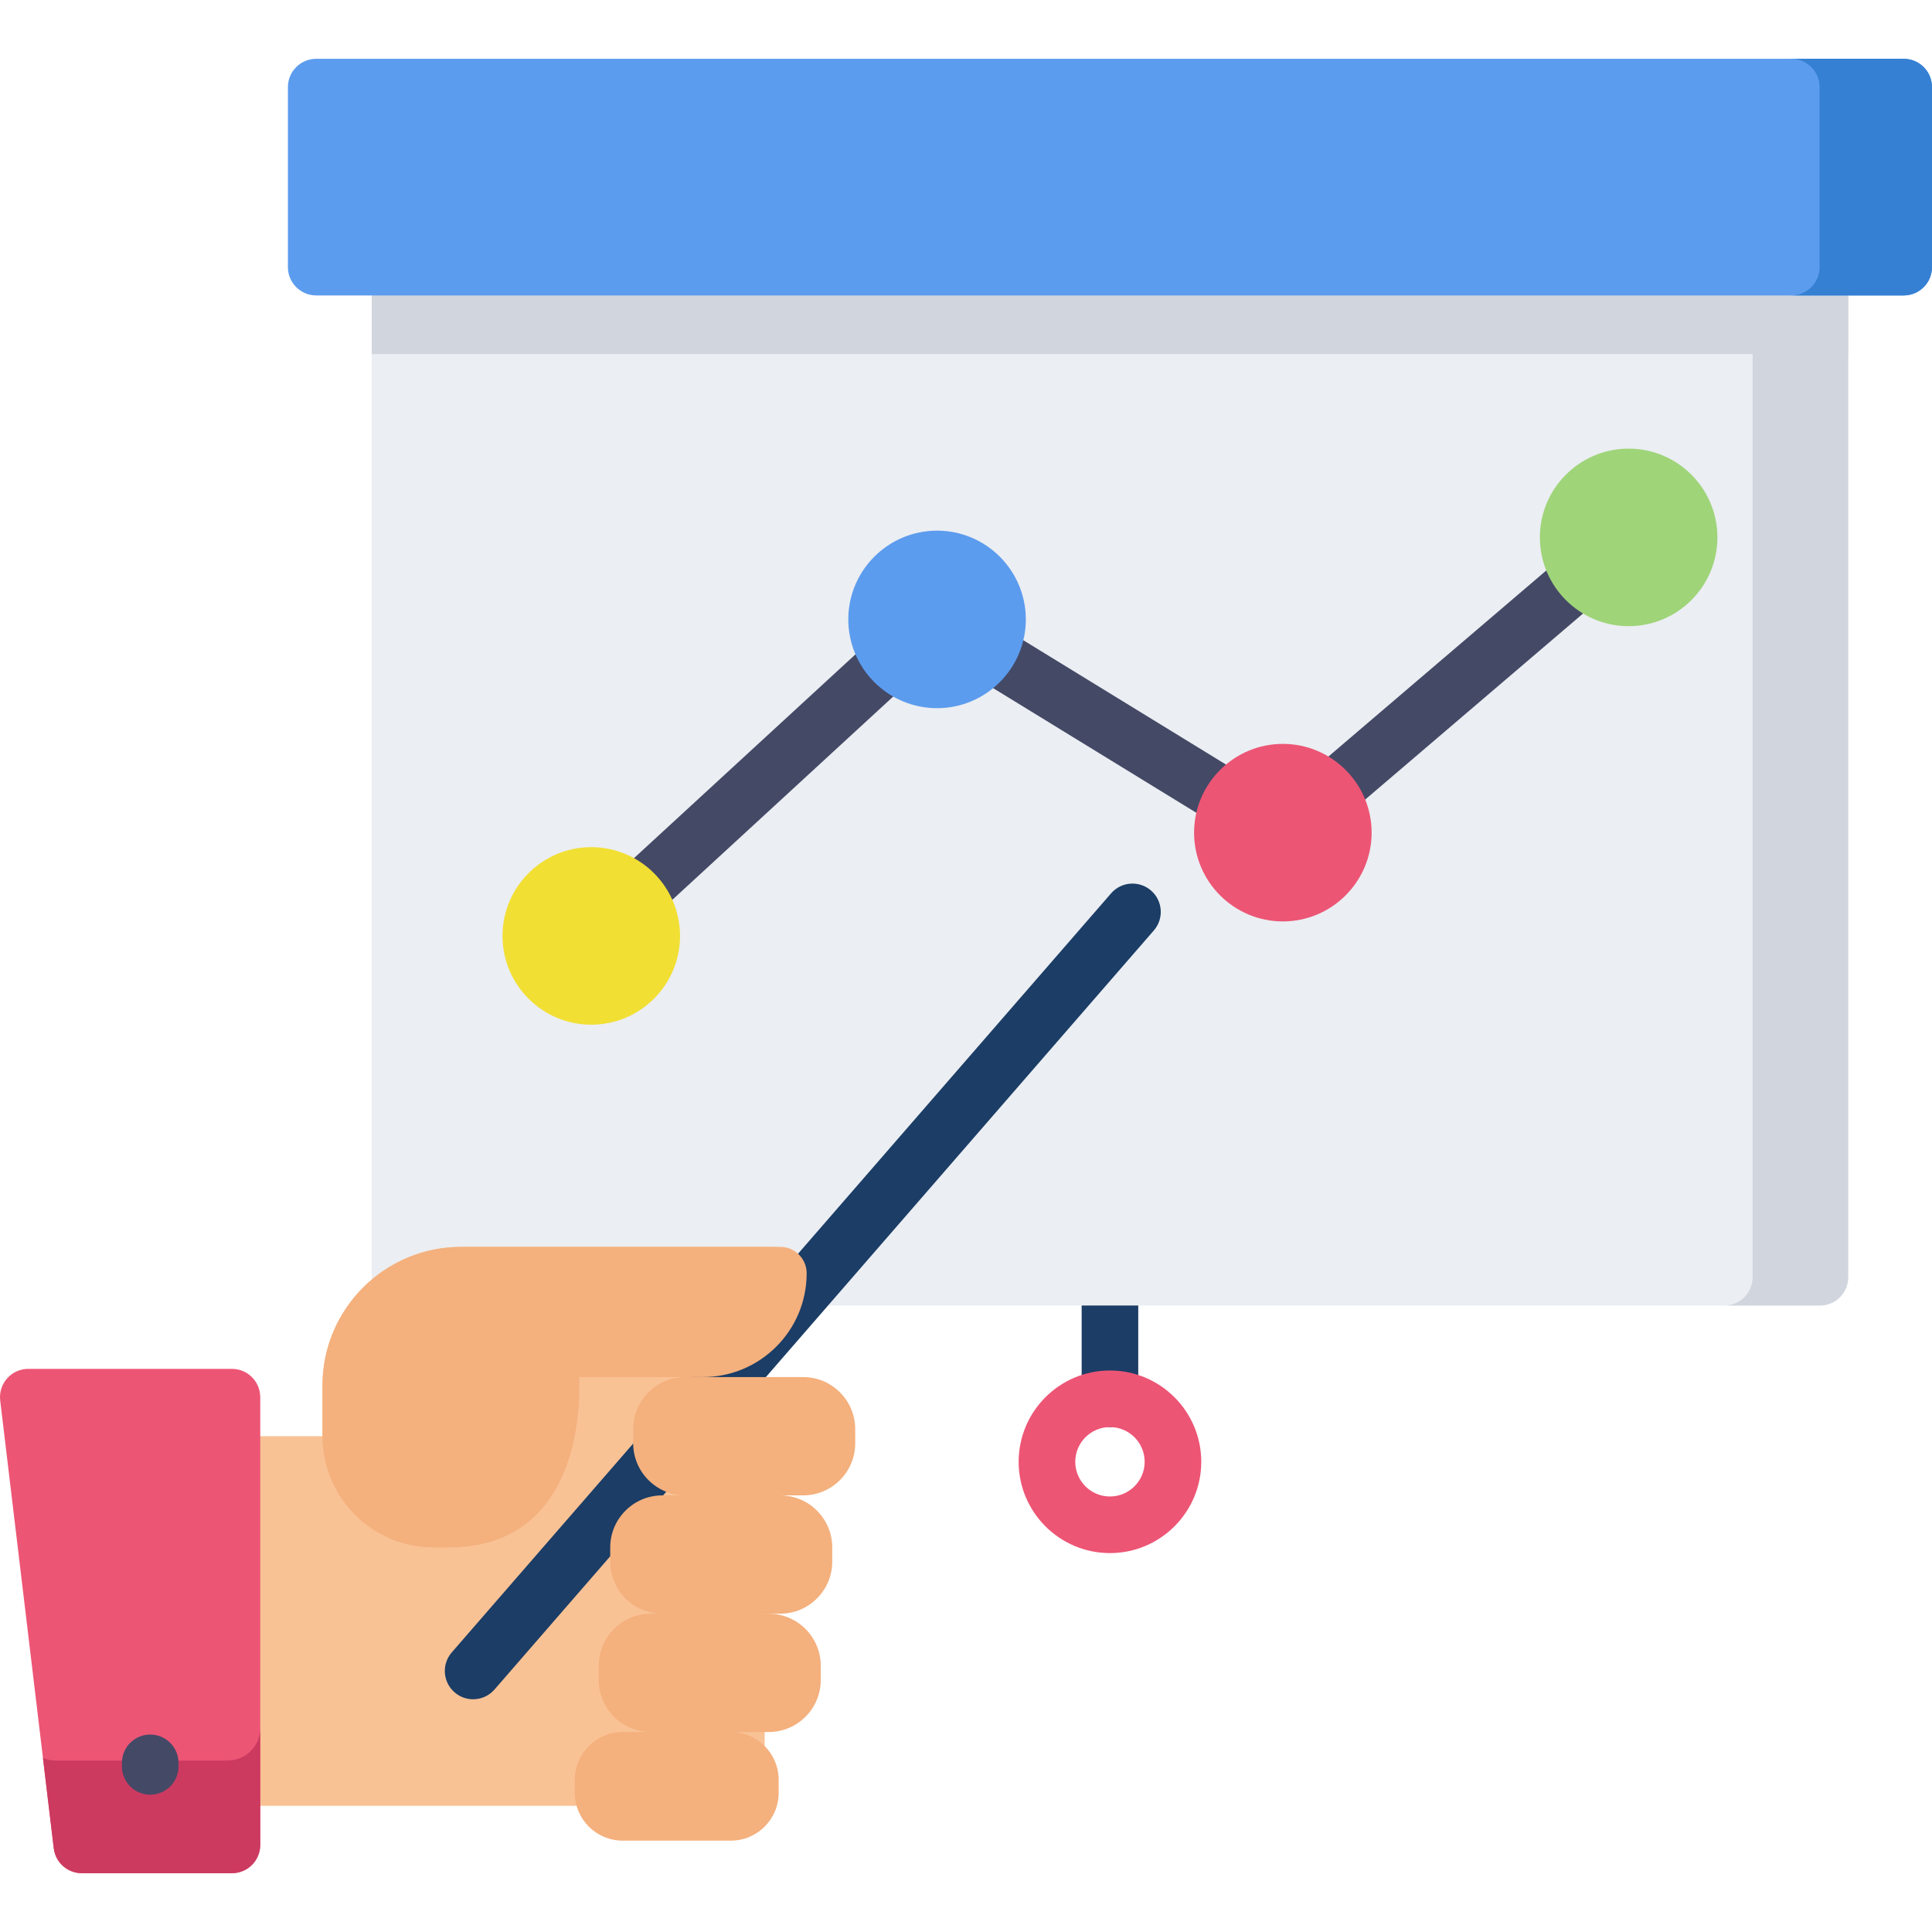 <?xml version="1.0" encoding="iso-8859-1"?>
<!-- Generator: Adobe Illustrator 19.0.0, SVG Export Plug-In . SVG Version: 6.00 Build 0)  -->
<svg version="1.1" id="Capa_1" xmlns="http://www.w3.org/2000/svg" xmlns:xlink="http://www.w3.org/1999/xlink" x="0px" y="0px"
	 viewBox="0 0 511.999 511.999" style="enable-background:new 0 0 511.999 511.999;" xml:space="preserve">
<path style="fill:#1B3D66;" d="M294.148,378.191c-4.143,0-7.5-3.358-7.5-7.5V338.48c0-4.142,3.357-7.5,7.5-7.5s7.5,3.358,7.5,7.5
	v32.211C301.648,374.833,298.291,378.191,294.148,378.191z"/>
<path style="fill:#ED5575;" d="M294.148,411.585c-13.342,0-24.196-10.854-24.196-24.197s10.854-24.197,24.196-24.197
	c13.343,0,24.197,10.854,24.197,24.197S307.491,411.585,294.148,411.585z M294.148,378.191c-5.071,0-9.196,4.125-9.196,9.197
	s4.125,9.197,9.196,9.197s9.197-4.125,9.197-9.197S299.22,378.191,294.148,378.191z"/>
<path style="fill:#EBEEF2;" d="M482.294,63.295h-376.29c-4.142,0-7.5,3.358-7.5,7.5V338.48c0,4.142,3.358,7.5,7.5,7.5h376.29
	c4.143,0,7.5-3.358,7.5-7.5V70.795C489.794,66.653,486.436,63.295,482.294,63.295z"/>
<g>
	<path style="fill:#D1D6DE;" d="M482.294,63.295h-25.333c4.143,0,7.5,3.358,7.5,7.5V338.48c0,4.142-3.357,7.5-7.5,7.5h25.333
		c4.143,0,7.5-3.358,7.5-7.5V70.795C489.794,66.653,486.436,63.295,482.294,63.295z"/>
	<rect x="98.499" y="70.795" style="fill:#D1D6DE;" width="391.29" height="23.03"/>
</g>
<path style="fill:#F9C295;" d="M204.79,330.441H122.2c-20.289,0-36.736,16.447-36.736,36.736v13.436H61.466v97.953h23.998h117.181
	V376.51c0-6.392-5.182-11.574-11.574-11.574h-6.804c15.193,0,27.509-12.316,27.509-27.509l0,0
	C211.776,333.569,208.648,330.441,204.79,330.441z"/>
<path style="fill:#1B3D66;" d="M125.38,450.322c-1.744,0-3.495-0.604-4.915-1.838c-3.127-2.716-3.46-7.453-0.744-10.581
	l174.733-201.161c2.717-3.127,7.453-3.46,10.58-0.744c3.128,2.716,3.461,7.453,0.744,10.581L131.046,447.741
	C129.563,449.448,127.477,450.322,125.38,450.322z"/>
<g>
	<path style="fill:#F4B07D;" d="M212.83,364.936h-31.217c-7.629,0-13.813,6.184-13.813,13.813v3.728
		c0,7.629,6.184,13.813,13.813,13.813h31.217c7.629,0,13.813-6.184,13.813-13.813v-3.728
		C226.643,371.121,220.459,364.936,212.83,364.936z"/>
	<path style="fill:#F4B07D;" d="M206.742,396.291h-31.217c-7.629,0-13.813,6.184-13.813,13.813v3.728
		c0,7.629,6.184,13.813,13.813,13.813h31.217c7.629,0,13.813-6.184,13.813-13.813v-3.728
		C220.556,402.476,214.371,396.291,206.742,396.291z"/>
	<path style="fill:#F4B07D;" d="M203.699,427.646h-31.217c-7.629,0-13.813,6.185-13.813,13.813v3.728
		c0,7.629,6.184,13.813,13.813,13.813h31.217c7.629,0,13.813-6.185,13.813-13.813v-3.728
		C217.512,433.831,211.328,427.646,203.699,427.646z"/>
	<path style="fill:#F4B07D;" d="M193.67,459.001h-28.661c-7.004,0-12.682,5.678-12.682,12.682v3.423
		c0,7.004,5.678,12.682,12.682,12.682h28.661c7.004,0,12.682-5.678,12.682-12.682v-3.423
		C206.352,464.679,200.674,459.001,193.67,459.001z"/>
</g>
<path style="fill:#ED5575;" d="M61.466,362.763H7.499c-2.145,0-4.186,0.918-5.609,2.521c-1.423,1.604-2.092,3.74-1.837,5.869
	l14.194,118.655c0.451,3.771,3.649,6.609,7.447,6.609h39.773c4.142,0,7.5-3.358,7.5-7.5V370.263
	C68.966,366.121,65.608,362.763,61.466,362.763z"/>
<path style="fill:#CC3A60;" d="M60.358,466.556H14.709c-1.176,0-2.298-0.244-3.326-0.675l2.862,23.927
	c0.451,3.771,3.649,6.609,7.447,6.609h39.773c4.142,0,7.5-3.358,7.5-7.5v-30.97C68.966,462.702,65.112,466.556,60.358,466.556z"/>
<path style="fill:#444966;" d="M39.809,475.609c-4.142,0-7.5-3.358-7.5-7.5v-0.937c0-4.142,3.358-7.5,7.5-7.5s7.5,3.358,7.5,7.5
	v0.937C47.309,472.251,43.951,475.609,39.809,475.609z"/>
<path style="fill:#5C9CEE;" d="M504.499,15.583h-420.7c-4.142,0-7.5,3.358-7.5,7.5v47.712c0,4.142,3.358,7.5,7.5,7.5h420.7
	c4.143,0,7.5-3.358,7.5-7.5V23.083C511.999,18.94,508.642,15.583,504.499,15.583z"/>
<path style="fill:#3580D3;" d="M504.499,15.583h-29.795c4.143,0,7.5,3.358,7.5,7.5v47.712c0,4.142-3.357,7.5-7.5,7.5h29.795
	c4.143,0,7.5-3.358,7.5-7.5V23.083C511.999,18.94,508.642,15.583,504.499,15.583z"/>
<g>
	<path style="fill:#444966;" d="M168.484,244.681c-2.024,0-4.042-0.814-5.521-2.421c-2.805-3.048-2.607-7.793,0.44-10.598
		l67.84-62.425c3.048-2.805,7.792-2.607,10.598,0.44c2.805,3.048,2.607,7.793-0.44,10.598l-67.84,62.425
		C172.12,244.026,170.299,244.681,168.484,244.681z"/>
	<path style="fill:#444966;" d="M326.302,219.783c-1.338,0-2.691-0.357-3.915-1.108l-64.455-39.541
		c-3.531-2.166-4.637-6.784-2.471-10.315c2.167-3.531,6.786-4.636,10.315-2.471l64.455,39.541c3.53,2.166,4.637,6.784,2.471,10.315
		C331.286,218.511,328.823,219.783,326.302,219.783z"/>
	<path style="fill:#444966;" d="M352.155,217.759c-2.119,0-4.224-0.893-5.708-2.63c-2.689-3.15-2.316-7.884,0.834-10.574
		l67.272-57.442c3.149-2.69,7.884-2.315,10.574,0.833c2.689,3.15,2.316,7.884-0.834,10.574l-67.272,57.442
		C355.609,217.168,353.877,217.759,352.155,217.759z"/>
</g>
<path style="fill:#F4B07D;" d="M206.79,330.441H122.2c-7.672,0-14.785,2.365-20.677,6.387l-0.009-0.009
	c-0.079,0.054-0.154,0.115-0.233,0.169c-0.333,0.231-0.657,0.472-0.982,0.714c-0.298,0.221-0.594,0.444-0.885,0.674
	c-0.316,0.25-0.626,0.507-0.933,0.768c-0.284,0.241-0.565,0.485-0.841,0.734c-0.298,0.268-0.592,0.539-0.88,0.816
	c-0.272,0.261-0.538,0.529-0.802,0.799c-0.276,0.282-0.551,0.563-0.817,0.853c-0.263,0.287-0.516,0.582-0.771,0.877
	c-0.25,0.29-0.503,0.577-0.744,0.875c-0.262,0.323-0.509,0.658-0.76,0.99c-0.215,0.285-0.437,0.564-0.644,0.856
	c-0.342,0.482-0.666,0.979-0.985,1.478c-0.218,0.341-0.428,0.687-0.635,1.036c-0.274,0.461-0.547,0.922-0.801,1.395
	c-0.026,0.049-0.057,0.096-0.083,0.145l0.005,0.011c-2.715,5.124-4.26,10.964-4.26,17.167v13.436c0,16.276,13.194,29.47,29.47,29.47
	h4.01c38.046,0,34.495-45.148,34.495-45.148h32.828c15.193,0,27.509-12.316,27.509-27.509
	C213.776,333.569,210.648,330.441,206.79,330.441z"/>
<path style="fill:#ED5575;" d="M339.968,197.137c-12.971,0-23.523,10.553-23.523,23.524s10.553,23.524,23.523,23.524
	c12.972,0,23.524-10.553,23.524-23.524S352.939,197.137,339.968,197.137z"/>
<path style="fill:#9FD479;" d="M431.606,118.89c-12.972,0-23.524,10.553-23.524,23.524s10.553,23.524,23.524,23.524
	c12.971,0,23.523-10.553,23.523-23.524S444.577,118.89,431.606,118.89z"/>
<path style="fill:#5C9CEE;" d="M248.33,140.626c-12.971,0-23.524,10.553-23.524,23.524s10.553,23.524,23.524,23.524
	s23.523-10.553,23.523-23.524S261.301,140.626,248.33,140.626z"/>
<path style="fill:#F2DF33;" d="M156.691,224.507c-12.971,0-23.524,10.553-23.524,23.524s10.553,23.524,23.524,23.524
	s23.524-10.553,23.524-23.524S169.663,224.507,156.691,224.507z"/>
<g>
</g>
<g>
</g>
<g>
</g>
<g>
</g>
<g>
</g>
<g>
</g>
<g>
</g>
<g>
</g>
<g>
</g>
<g>
</g>
<g>
</g>
<g>
</g>
<g>
</g>
<g>
</g>
<g>
</g>
</svg>
